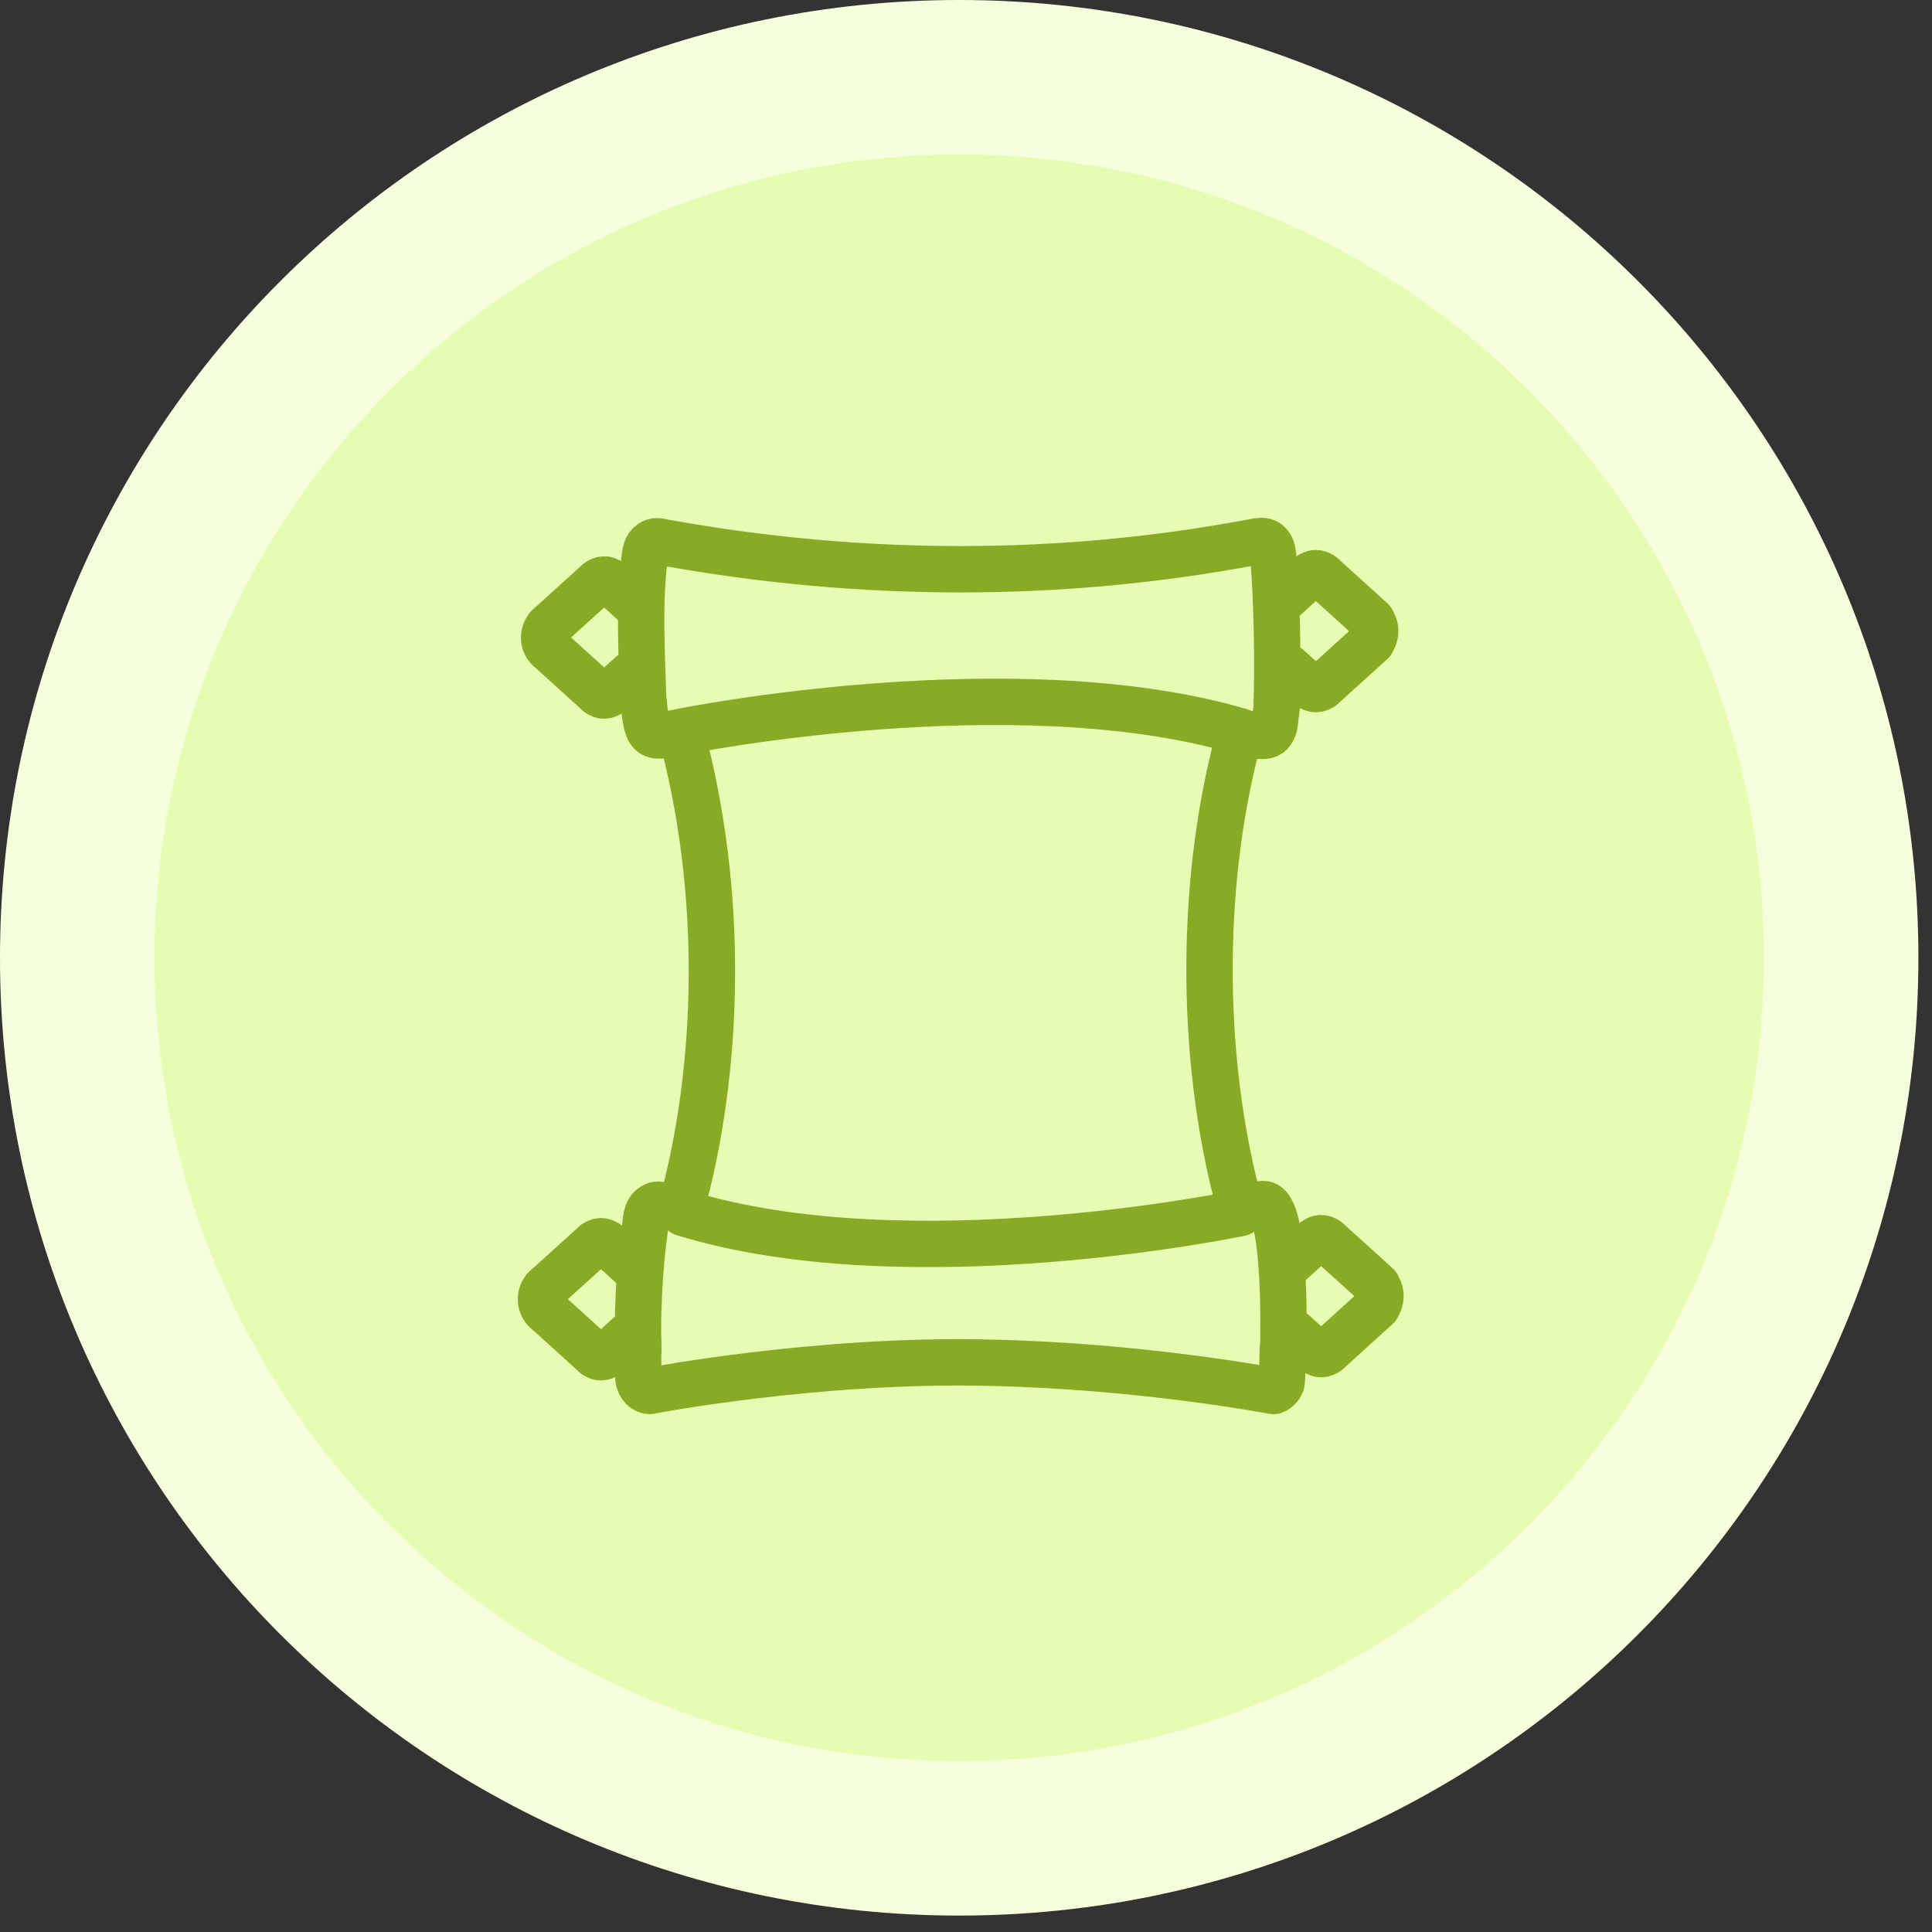 <svg width="50" height="50" viewBox="0 0 50 50" fill="none" xmlns="http://www.w3.org/2000/svg">
<rect x="0" y="0" width="50" height="50" fill="#333333" stroke="none"/>
<path d="M2 24.787C2 37.37 12.216 47.575 24.824 47.575C37.432 47.575 47.648 37.37 47.648 24.787C47.648 12.205 37.432 2 24.824 2C12.216 2 2 12.205 2 24.787Z" fill="#E7FCB3" stroke="#F5FFDC" stroke-width="4"/>
<path d="M33.208 34.957C33.224 34.456 33.284 30.951 32.64 31.171" stroke="#87AB24" stroke-width="1.2" stroke-miterlimit="10" stroke-linecap="round" stroke-linejoin="round"/>
<path d="M32.62 31.172L32.559 31.183" stroke="#87AB24" stroke-width="1.2" stroke-miterlimit="10" stroke-linecap="round" stroke-linejoin="round"/>
<path d="M32.577 31.181C32.534 31.189 32.494 31.197 32.452 31.203C32.337 31.226 32.218 31.246 32.098 31.27C30.979 27.205 31.098 22.508 32.094 18.951C32.614 19.048 32.843 19.142 32.96 18.841C32.981 18.783 32.988 18.735 32.99 18.717" stroke="#87AB24" stroke-width="1.2" stroke-miterlimit="10" stroke-linecap="round" stroke-linejoin="round"/>
<path d="M32.968 18.716L32.98 18.645" stroke="#87AB24" stroke-width="1.2" stroke-miterlimit="10" stroke-linecap="round" stroke-linejoin="round"/>
<path d="M32.995 18.646C33.017 18.495 33.037 18.348 33.055 18.206" stroke="#87AB24" stroke-width="1.2" stroke-miterlimit="10" stroke-linecap="round" stroke-linejoin="round"/>
<path d="M33.35 17.281L33.888 17.769" stroke="#87AB24" stroke-width="1.2" stroke-miterlimit="10" stroke-linecap="round" stroke-linejoin="round"/>
<path d="M33.895 17.769C33.99 17.855 34.119 17.855 34.216 17.769" stroke="#87AB24" stroke-width="1.2" stroke-miterlimit="10" stroke-linecap="round" stroke-linejoin="round"/>
<path d="M34.223 17.77L35.503 16.609" stroke="#87AB24" stroke-width="1.2" stroke-miterlimit="10" stroke-linecap="round" stroke-linejoin="round"/>
<path d="M35.478 16.608C35.628 16.474 35.628 16.194 35.478 16.057" stroke="#87AB24" stroke-width="1.2" stroke-miterlimit="10" stroke-linecap="round" stroke-linejoin="round"/>
<path d="M35.503 16.058L34.223 14.899" stroke="#87AB24" stroke-width="1.2" stroke-miterlimit="10" stroke-linecap="round" stroke-linejoin="round"/>
<path d="M34.216 14.899C34.12 14.81 33.99 14.81 33.895 14.899" stroke="#87AB24" stroke-width="1.2" stroke-miterlimit="10" stroke-linecap="round" stroke-linejoin="round"/>
<path d="M33.889 14.897L33.24 15.484" stroke="#87AB24" stroke-width="1.2" stroke-miterlimit="10" stroke-linecap="round" stroke-linejoin="round"/>
<path d="M33.041 18.206C33.093 16.604 32.999 14.462 32.916 14.209C32.809 13.932 32.61 13.997 32.408 14.034C27.496 14.957 22.348 14.971 17.192 14.039C17.067 14.015 16.963 13.976 16.857 14.053C16.717 14.139 16.706 14.284 16.68 14.463C16.53 15.53 16.612 17.046 16.65 18.212" stroke="#87AB24" stroke-width="1.2" stroke-miterlimit="10" stroke-linecap="round" stroke-linejoin="round"/>
<path d="M16.451 15.652L15.801 15.064" stroke="#87AB24" stroke-width="1.2" stroke-miterlimit="10" stroke-linecap="round" stroke-linejoin="round"/>
<path d="M15.795 15.064C15.7 14.975 15.571 14.975 15.474 15.064" stroke="#87AB24" stroke-width="1.2" stroke-miterlimit="10" stroke-linecap="round" stroke-linejoin="round"/>
<path d="M15.47 15.063L14.19 16.222" stroke="#87AB24" stroke-width="1.2" stroke-miterlimit="10" stroke-linecap="round" stroke-linejoin="round"/>
<path d="M14.194 16.224C14.045 16.361 14.045 16.641 14.194 16.776" stroke="#87AB24" stroke-width="1.2" stroke-miterlimit="10" stroke-linecap="round" stroke-linejoin="round"/>
<path d="M14.191 16.774L15.472 17.935" stroke="#87AB24" stroke-width="1.2" stroke-miterlimit="10" stroke-linecap="round" stroke-linejoin="round"/>
<path d="M15.474 17.936C15.57 18.022 15.7 18.022 15.795 17.936" stroke="#87AB24" stroke-width="1.2" stroke-miterlimit="10" stroke-linecap="round" stroke-linejoin="round"/>
<path d="M15.801 17.935L16.34 17.444" stroke="#87AB24" stroke-width="1.2" stroke-miterlimit="10" stroke-linecap="round" stroke-linejoin="round"/>
<path d="M16.663 18.212C16.751 19.198 16.879 19.084 17.622 18.941C18.746 23.094 18.635 27.624 17.625 31.28C17.161 31.195 17.022 31.129 16.892 31.224C16.716 31.332 16.727 31.542 16.672 31.936C16.619 32.264 16.475 33.602 16.519 34.941" stroke="#87AB24" stroke-width="1.2" stroke-miterlimit="10" stroke-linecap="round" stroke-linejoin="round"/>
<path d="M16.511 34.678C16.519 34.772 16.508 35.597 16.523 35.694C16.552 35.864 16.67 35.99 16.808 35.998C16.808 35.998 21.169 35.156 25.627 35.268C29.551 35.349 32.962 36 32.962 36C33.049 35.971 33.125 35.896 33.164 35.795C33.187 35.735 33.193 34.974 33.195 34.956" stroke="#87AB24" stroke-width="1.2" stroke-miterlimit="10" stroke-linecap="round" stroke-linejoin="round"/>
<path d="M17.684 18.927C17.684 18.927 26.236 17.208 32.097 18.927" stroke="#87AB24" stroke-width="1.2" stroke-miterlimit="10" stroke-linecap="round" stroke-linejoin="round"/>
<path d="M32.1 31.392C32.1 31.392 23.546 33.194 17.684 31.392" stroke="#87AB24" stroke-width="1.2" stroke-miterlimit="10" stroke-linecap="round" stroke-linejoin="round"/>
<path d="M33.486 34.492L34.025 34.98" stroke="#87AB24" stroke-width="1.2" stroke-miterlimit="10" stroke-linecap="round" stroke-linejoin="round"/>
<path d="M34.032 34.98C34.126 35.066 34.255 35.066 34.352 34.98" stroke="#87AB24" stroke-width="1.2" stroke-miterlimit="10" stroke-linecap="round" stroke-linejoin="round"/>
<path d="M34.359 34.981L35.639 33.82" stroke="#87AB24" stroke-width="1.2" stroke-miterlimit="10" stroke-linecap="round" stroke-linejoin="round"/>
<path d="M35.615 33.819C35.764 33.685 35.764 33.404 35.615 33.267" stroke="#87AB24" stroke-width="1.2" stroke-miterlimit="10" stroke-linecap="round" stroke-linejoin="round"/>
<path d="M35.639 33.268L34.359 32.109" stroke="#87AB24" stroke-width="1.2" stroke-miterlimit="10" stroke-linecap="round" stroke-linejoin="round"/>
<path d="M34.352 32.109C34.255 32.021 34.126 32.021 34.032 32.109" stroke="#87AB24" stroke-width="1.2" stroke-miterlimit="10" stroke-linecap="round" stroke-linejoin="round"/>
<path d="M34.026 32.108L33.377 32.695" stroke="#87AB24" stroke-width="1.2" stroke-miterlimit="10" stroke-linecap="round" stroke-linejoin="round"/>
<path d="M16.369 32.776L15.719 32.189" stroke="#87AB24" stroke-width="1.2" stroke-miterlimit="10" stroke-linecap="round" stroke-linejoin="round"/>
<path d="M15.713 32.189C15.618 32.1 15.489 32.1 15.392 32.189" stroke="#87AB24" stroke-width="1.2" stroke-miterlimit="10" stroke-linecap="round" stroke-linejoin="round"/>
<path d="M15.388 32.188L14.108 33.346" stroke="#87AB24" stroke-width="1.2" stroke-miterlimit="10" stroke-linecap="round" stroke-linejoin="round"/>
<path d="M14.112 33.347C13.963 33.483 13.963 33.764 14.112 33.899" stroke="#87AB24" stroke-width="1.2" stroke-miterlimit="10" stroke-linecap="round" stroke-linejoin="round"/>
<path d="M14.109 33.899L15.39 35.06" stroke="#87AB24" stroke-width="1.2" stroke-miterlimit="10" stroke-linecap="round" stroke-linejoin="round"/>
<path d="M15.392 35.061C15.489 35.147 15.618 35.147 15.713 35.061" stroke="#87AB24" stroke-width="1.2" stroke-miterlimit="10" stroke-linecap="round" stroke-linejoin="round"/>
<path d="M15.719 35.06L16.258 34.569" stroke="#87AB24" stroke-width="1.2" stroke-miterlimit="10" stroke-linecap="round" stroke-linejoin="round"/>
</svg>
